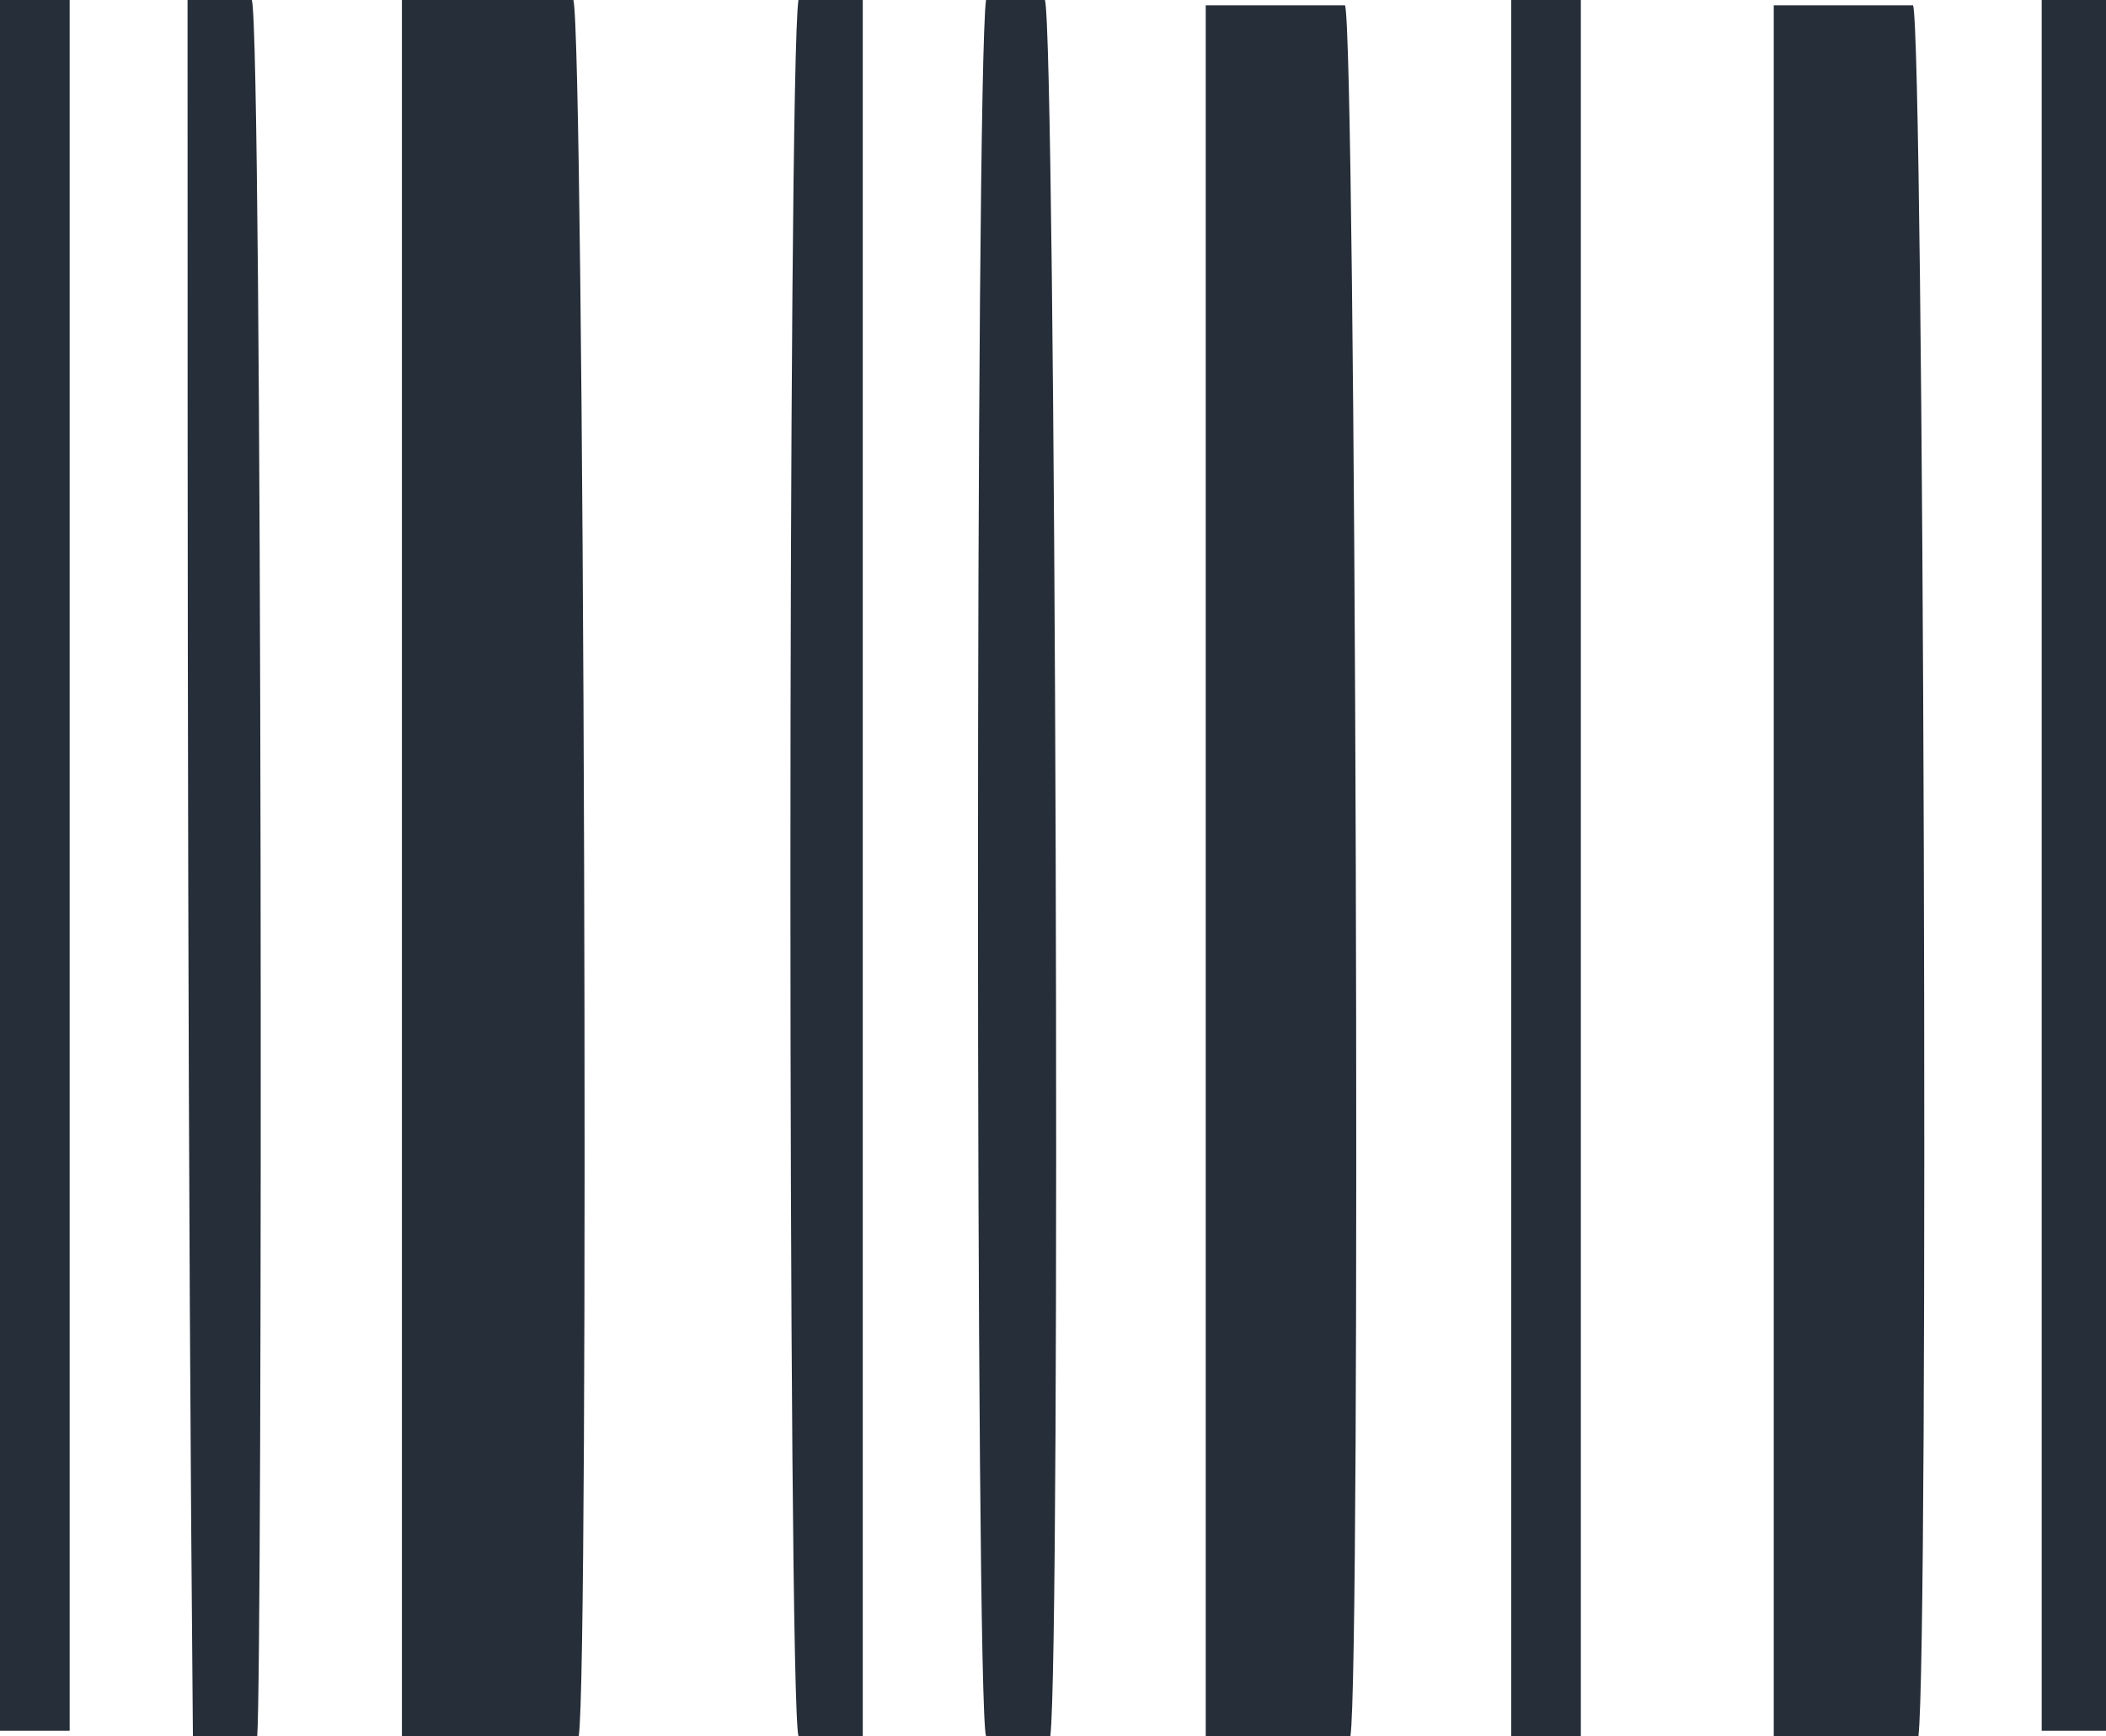 <!-- Generator: Adobe Illustrator 21.1.0, SVG Export Plug-In  -->
<svg version="1.1"
	 xmlns="http://www.w3.org/2000/svg" xmlns:xlink="http://www.w3.org/1999/xlink" xmlns:a="http://ns.adobe.com/AdobeSVGViewerExtensions/3.0/"
	 x="0px" y="0px" width="39.3px" height="32.4px" viewBox="0 0 39.3 32.4" style="enable-background:new 0 0 39.3 32.4;"
	 xml:space="preserve">
<style type="text/css">
	.st0{fill:#262E39;}
</style>
<defs>
</defs>
<path class="st0" d="M10.8,32.4c-1.1,0-2.2,0-3.3,0c0-10.8,0-21.5,0-32.4C8.5,0,9.6,0,10.7,0C10.9,0.7,11,31.1,10.8,32.4z"/>
<path class="st0" d="M35.8,32.4c-0.9,0-1.8,0-2.7,0c0-10.8,0-21.5,0-32.3c0.9,0,1.7,0,2.6,0C35.9,0.7,36,30.7,35.8,32.4z"/>
<path class="st0" d="M25.2,32.4c-0.9,0-1.8,0-2.7,0c0-10.8,0-21.5,0-32.3c0.9,0,1.8,0,2.6,0C25.3,0.7,25.4,31.2,25.2,32.4z"/>
<path class="st0" d="M16.1,32.4c-0.4,0-0.8,0-1.2,0c-0.2-0.7-0.2-31.2,0-32.4c0.4,0,0.8,0,1.2,0C16.1,10.8,16.1,21.6,16.1,32.4z"/>
<path class="st0" d="M18.4,0c0.4,0,0.8,0,1.1,0c0.2,0.7,0.3,30.8,0.1,32.4c-0.4,0-0.8,0-1.2,0C18.2,31.8,18.2,1.5,18.4,0z"/>
<path class="st0" d="M3.5,0C4,0,4.3,0,4.7,0c0.2,0.7,0.2,31.2,0.1,32.4c-0.4,0-0.8,0-1.2,0C3.5,21.6,3.5,10.9,3.5,0z"/>
<path class="st0" d="M0,0c0.5,0,0.8,0,1.3,0c0,10.8,0,21.5,0,32.3c-0.4,0-0.8,0-1.3,0C0,21.6,0,10.9,0,0z"/>
<path class="st0" d="M38.1,0c0.5,0,0.8,0,1.3,0c0,10.8,0,21.5,0,32.3c-0.4,0-0.8,0-1.3,0C38.1,21.6,38.1,10.9,38.1,0z"/>
<path class="st0" d="M28.2,0c0.5,0,0.8,0,1.3,0c0,10.8,0,21.5,0,32.4c-0.4,0-0.8,0-1.3,0C28.2,21.6,28.2,10.9,28.2,0z"/>
</svg>
